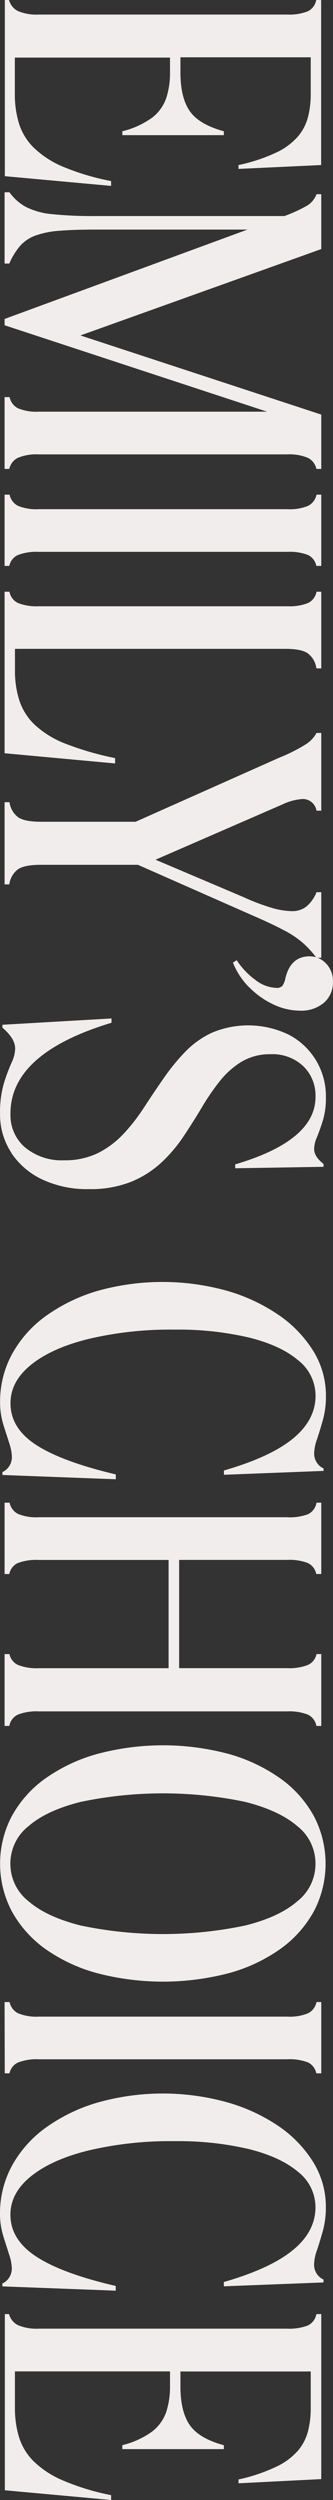 <svg width="78" height="585" viewBox="0 0 78 585" fill="none" xmlns="http://www.w3.org/2000/svg">
<rect x="0" y="0" width="78" height="585" fill="#333333" stroke="none"/>
<path d="M74.111 541.498C74.007 542.08 73.767 542.628 73.412 543.094C73.056 543.559 72.597 543.93 72.072 544.174C70.531 544.742 68.895 544.991 67.26 544.906H9.078C7.437 544.999 5.796 544.729 4.266 544.114C3.744 543.863 3.281 543.5 2.909 543.048C2.537 542.597 2.264 542.068 2.109 541.498H1.133L1.133 582.725L26.022 585V583.868C22.135 583.115 18.335 581.953 14.68 580.4C12.154 579.346 9.838 577.825 7.848 575.911C6.3 574.365 5.141 572.456 4.471 570.349C3.81 568.142 3.481 565.844 3.495 563.535V554.907H39.823V558.424C39.848 560.447 39.552 562.461 38.944 564.387C38.306 566.223 37.151 567.824 35.626 568.986C33.522 570.493 31.157 571.571 28.657 572.163V573.095H52.434V572.183C48.529 571.121 45.855 569.531 44.41 567.413C42.976 565.299 42.263 562.302 42.263 558.444V554.927H72.784V563.555C72.794 565.314 72.591 567.068 72.179 568.776C71.759 570.472 70.964 572.046 69.856 573.376C68.435 574.992 66.704 576.288 64.771 577.184C61.925 578.532 58.939 579.541 55.869 580.19V581.092L75.253 580.11V541.498H74.111ZM0.723 523.1C1.201 524.693 1.699 526.106 2.109 527.479C2.502 528.551 2.726 529.681 2.772 530.826C2.771 531.569 2.561 532.296 2.168 532.919C1.775 533.543 1.216 534.037 0.557 534.344V535.015L27.105 536.017V534.915C18.646 532.951 12.416 530.642 8.414 527.99C4.412 525.338 2.421 522.081 2.441 518.22C2.441 514.812 4.067 511.806 7.321 509.201C10.574 506.595 15.074 504.591 20.819 503.188C27.386 501.662 34.106 500.939 40.838 501.033C46.746 500.937 52.644 501.566 58.407 502.907C63.346 504.163 67.162 505.944 69.856 508.249C71.099 509.21 72.11 510.452 72.811 511.878C73.512 513.305 73.883 514.878 73.897 516.476C73.897 520.264 72.143 523.604 68.636 526.497C65.129 529.39 59.728 531.888 52.434 533.993V534.995L75.771 534.093V533.411C75.124 533.12 74.572 532.644 74.181 532.04C73.79 531.436 73.576 530.729 73.565 530.004C73.594 528.838 73.819 527.685 74.229 526.597C74.668 525.304 75.126 523.811 75.605 522.108C76.101 520.278 76.344 518.385 76.327 516.486C76.347 512.77 75.331 509.126 73.399 505.984C71.295 502.611 68.525 499.73 65.269 497.526C61.546 495.01 57.457 493.119 53.156 491.924C43.245 489.178 32.799 489.199 22.898 491.984C18.573 493.227 14.479 495.201 10.786 497.827C7.516 500.153 4.795 503.2 2.821 506.745C0.953 510.178 -0.019 514.047 0 517.979C-0.011 519.71 0.232 521.433 0.723 523.09M1.113 485.16H2.216C2.336 484.598 2.584 484.073 2.94 483.628C3.297 483.184 3.751 482.833 4.266 482.605C5.806 482.035 7.442 481.786 9.078 481.873H67.26C68.918 481.775 70.578 482.024 72.14 482.605C72.635 482.847 73.07 483.204 73.408 483.647C73.747 484.09 73.981 484.608 74.092 485.16H75.253V468.485H74.141C74.026 469.042 73.791 469.565 73.453 470.016C73.116 470.467 72.683 470.834 72.189 471.09C70.638 471.721 68.973 471.995 67.308 471.892H9.078C7.413 471.993 5.748 471.719 4.197 471.09C3.703 470.834 3.27 470.467 2.933 470.016C2.595 469.565 2.36 469.042 2.245 468.485H1.074L1.113 485.16ZM6.696 427.308C9.533 424.843 13.626 422.949 18.975 421.626C31.641 418.981 44.696 418.981 57.362 421.626C62.698 422.963 66.788 424.857 69.631 427.308C70.957 428.336 72.033 429.665 72.774 431.192C73.514 432.719 73.9 434.401 73.9 436.107C73.9 437.813 73.514 439.495 72.774 441.022C72.033 442.548 70.957 443.878 69.631 444.905C66.801 447.371 62.711 449.265 57.362 450.587C44.696 453.233 31.641 453.233 18.975 450.587C13.626 449.251 9.533 447.357 6.696 444.905C5.37 443.878 4.294 442.548 3.554 441.022C2.813 439.495 2.427 437.813 2.427 436.107C2.427 434.401 2.813 432.719 3.554 431.192C4.294 429.665 5.37 428.336 6.696 427.308ZM2.792 447.29C4.727 450.768 7.395 453.757 10.6 456.039C14.288 458.635 18.386 460.554 22.713 461.711C32.857 464.371 43.49 464.371 53.634 461.711C57.941 460.548 62.019 458.629 65.688 456.039C68.895 453.758 71.563 450.769 73.496 447.29C75.309 443.857 76.259 440.013 76.259 436.107C76.259 432.201 75.309 428.357 73.496 424.923C71.569 421.441 68.9 418.45 65.688 416.175C62.016 413.577 57.939 411.639 53.634 410.443C43.498 407.717 32.849 407.717 22.713 410.443C18.387 411.633 14.291 413.571 10.6 416.175C7.391 418.452 4.722 421.442 2.792 424.923C0.973 428.355 0.02 432.2 0.02 436.107C0.02 440.014 0.973 443.859 2.792 447.29ZM72.12 365.759C72.618 365.999 73.053 366.355 73.392 366.798C73.731 367.242 73.964 367.761 74.072 368.314H75.253V351.629H74.141C74.044 352.202 73.817 352.743 73.478 353.208C73.139 353.673 72.697 354.049 72.189 354.305C70.627 354.886 68.967 355.135 67.308 355.036H9.078C7.414 355.14 5.749 354.87 4.197 354.245C3.701 353.988 3.268 353.619 2.93 353.166C2.592 352.714 2.358 352.188 2.245 351.629H1.074V368.324H2.177C2.285 367.771 2.518 367.252 2.857 366.808C3.196 366.365 3.632 366.009 4.129 365.769C5.69 365.185 7.35 364.933 9.009 365.027H39.491V390.361H9.078C7.442 390.446 5.805 390.193 4.266 389.619C3.749 389.394 3.293 389.044 2.937 388.599C2.58 388.154 2.333 387.627 2.216 387.064H1.074V403.869H2.177C2.282 403.287 2.523 402.74 2.88 402.276C3.237 401.811 3.7 401.443 4.227 401.203C5.766 400.629 7.402 400.377 9.039 400.462H67.26C68.896 400.379 70.531 400.631 72.072 401.203C72.596 401.445 73.056 401.814 73.411 402.278C73.767 402.743 74.007 403.288 74.111 403.869H75.253V387.054H74.141C74.024 387.616 73.778 388.142 73.423 388.586C73.069 389.031 72.615 389.382 72.101 389.609C70.561 390.182 68.925 390.434 67.289 390.351H41.961V365.017H67.26C68.918 364.922 70.579 365.174 72.14 365.759M0.742 333.221C1.22 334.814 1.718 336.227 2.128 337.6C2.522 338.672 2.746 339.802 2.792 340.947C2.791 341.69 2.581 342.416 2.188 343.04C1.795 343.664 1.236 344.158 0.576 344.464V345.146L27.125 346.148V345.015C18.666 343.011 12.435 340.703 8.433 338.091C4.432 335.479 2.44 332.222 2.46 328.32C2.46 324.913 4.087 321.907 7.34 319.301C10.594 316.696 15.093 314.692 20.839 313.289C27.405 311.758 34.125 311.035 40.858 311.134C46.766 311.038 52.664 311.667 58.426 313.008C63.365 314.251 67.181 316.028 69.875 318.339C71.118 319.303 72.129 320.547 72.83 321.975C73.53 323.403 73.902 324.978 73.916 326.577C73.916 330.365 72.163 333.705 68.655 336.598C65.148 339.49 59.747 341.989 52.453 344.093V345.096L75.79 344.194V343.612C75.144 343.32 74.593 342.844 74.202 342.24C73.811 341.636 73.597 340.93 73.584 340.205C73.614 339.039 73.838 337.886 74.248 336.798C74.687 335.505 75.146 334.012 75.624 332.309C76.121 330.479 76.364 328.586 76.347 326.687C76.366 322.971 75.35 319.327 73.418 316.185C71.312 312.812 68.543 309.927 65.288 307.717C61.568 305.181 57.48 303.266 53.175 302.045C43.269 299.286 32.825 299.286 22.918 302.045C18.593 303.295 14.5 305.273 10.805 307.897C7.534 310.221 4.812 313.269 2.841 316.816C0.961 320.265 -0.011 324.158 0.02 328.11C0.008 329.841 0.252 331.564 0.742 333.221ZM2.694 269.857C4.535 272.561 7.059 274.699 9.995 276.04C13.372 277.579 17.038 278.335 20.732 278.255C24.126 278.349 27.506 277.771 30.687 276.551C33.285 275.5 35.681 273.983 37.764 272.072C39.745 270.227 41.508 268.148 43.015 265.879C44.528 263.604 45.943 261.36 47.28 259.125C48.538 256.982 49.94 254.933 51.477 252.992C52.9 251.185 54.621 249.648 56.562 248.452C58.64 247.235 61.003 246.625 63.395 246.689C66.197 246.547 68.941 247.548 71.027 249.475C71.977 250.397 72.725 251.517 73.222 252.759C73.718 254.001 73.951 255.338 73.906 256.68C73.906 263.494 67.637 268.755 55.098 272.463V273.375L75.781 273.034V272.353C74.307 271.22 73.575 270.048 73.575 268.835C73.615 267.89 73.84 266.963 74.238 266.109C74.677 265.047 75.136 263.765 75.615 262.241C76.13 260.474 76.374 258.635 76.337 256.79C76.389 253.728 75.582 250.716 74.014 248.112C72.457 245.539 70.238 243.458 67.601 242.099C64.807 240.755 61.772 240.021 58.688 239.941C55.604 239.862 52.537 240.44 49.681 241.638C47.304 242.738 45.147 244.281 43.317 246.188C41.483 248.107 39.802 250.174 38.291 252.371C36.735 254.609 35.223 256.86 33.752 259.125C32.329 261.331 30.718 263.403 28.94 265.318C27.217 267.158 25.196 268.677 22.967 269.807C20.455 270.999 17.71 271.582 14.944 271.511C11.668 271.658 8.449 270.591 5.876 268.505C4.751 267.538 3.856 266.318 3.263 264.941C2.669 263.563 2.391 262.063 2.45 260.558C2.45 251.165 10.34 244.087 26.119 239.323V238.321L0.566 239.794V240.476C2.519 242.139 3.553 243.773 3.553 245.356C3.504 246.545 3.201 247.708 2.665 248.763C1.979 250.313 1.389 251.906 0.898 253.533C0.26 255.812 -0.04 258.177 0.01 260.548C-0.047 263.822 0.88 267.034 2.665 269.747M58.368 231.016C60.003 232.679 61.909 234.036 64 235.024C65.957 235.972 68.092 236.474 70.256 236.497C72.297 236.606 74.306 235.939 75.898 234.623C76.585 234.014 77.131 233.253 77.494 232.398C77.857 231.543 78.029 230.615 77.996 229.683C78.015 228.909 77.883 228.139 77.608 227.418C77.333 226.697 76.921 226.04 76.395 225.484C75.895 224.938 75.289 224.505 74.617 224.212C73.945 223.919 73.221 223.772 72.491 223.78C69.563 223.78 67.67 225.484 66.85 228.891C66.74 229.541 66.498 230.159 66.137 230.705C65.95 230.877 65.731 231.007 65.492 231.086C65.253 231.166 65.001 231.193 64.751 231.166C62.98 231.092 61.274 230.455 59.871 229.342C58.13 228.082 56.629 226.506 55.44 224.692L54.561 225.254C55.432 227.433 56.731 229.405 58.378 231.046M1.074 206.945H2.177C2.269 206.233 2.503 205.548 2.864 204.933C3.225 204.317 3.706 203.784 4.275 203.368C5.31 202.7 7.08 202.365 9.585 202.365H32.307L59.071 214.18C62.161 215.516 64.65 216.689 66.537 217.698C68.143 218.511 69.647 219.521 71.017 220.704C72.161 221.727 73.198 222.869 74.111 224.111H75.253V208.779H74.141C73.63 210.078 72.816 211.228 71.769 212.126C70.793 212.864 69.604 213.245 68.392 213.208C66.818 213.169 65.257 212.92 63.746 212.467C61.443 211.776 59.189 210.922 57.001 209.911L36.426 201.173L66.176 188.226C67.638 187.522 69.212 187.098 70.822 186.973C71.603 186.939 72.369 187.196 72.979 187.697C73.59 188.198 74.002 188.909 74.141 189.699H75.253V171.511H74.141C73.556 172.574 72.72 173.47 71.71 174.116C69.732 175.351 67.652 176.404 65.493 177.263L31.761 192.294H9.634C7.126 192.294 5.359 191.964 4.324 191.292C3.754 190.875 3.274 190.343 2.913 189.727C2.552 189.112 2.318 188.427 2.226 187.715H1.074V206.945ZM1.074 176.261L26.959 178.646V177.393C23.018 176.615 19.149 175.495 15.393 174.046C12.754 173.057 10.318 171.572 8.209 169.667C6.547 168.122 5.291 166.171 4.559 163.995C3.828 161.685 3.472 159.268 3.504 156.84V151.829H66.811C69.251 151.829 70.978 152.15 72.013 152.831C72.585 153.244 73.067 153.774 73.428 154.388C73.789 155.003 74.022 155.687 74.111 156.399H75.253V138.461H74.141C74.036 139.042 73.796 139.588 73.441 140.052C73.085 140.516 72.626 140.885 72.101 141.127C70.597 141.694 68.997 141.946 67.396 141.868H9.078C7.442 141.953 5.805 141.701 4.266 141.127C3.739 140.887 3.276 140.519 2.919 140.055C2.562 139.59 2.321 139.043 2.216 138.461H1.074V176.261ZM1.074 132.418H2.177C2.294 131.855 2.541 131.328 2.898 130.883C3.254 130.439 3.71 130.089 4.227 129.863C5.767 129.293 7.403 129.044 9.039 129.132H67.26C68.918 129.033 70.578 129.282 72.14 129.863C72.637 130.103 73.073 130.459 73.412 130.902C73.751 131.346 73.984 131.865 74.092 132.418H75.253L75.253 115.753H74.141C74.026 116.31 73.791 116.833 73.453 117.284C73.116 117.735 72.683 118.102 72.189 118.359C70.638 118.985 68.972 119.255 67.308 119.151H9.078C7.414 119.254 5.749 118.984 4.197 118.359C3.703 118.102 3.27 117.735 2.933 117.284C2.595 116.833 2.36 116.31 2.245 115.753H1.074L1.074 132.418ZM1.074 61.67H2.177C2.807 60.189 3.645 58.811 4.666 57.581C5.65 56.476 6.883 55.636 8.258 55.136C10.064 54.504 11.945 54.123 13.85 54.004C16.095 53.816 18.916 53.723 22.313 53.723H57.968L1.074 74.637V76.11L62.565 96.332H9.078C7.413 96.433 5.748 96.16 4.197 95.531C3.703 95.274 3.27 94.907 2.933 94.456C2.595 94.005 2.36 93.482 2.245 92.925H1.074V109.731H2.177C2.298 109.162 2.547 108.629 2.902 108.176C3.258 107.722 3.711 107.359 4.227 107.115C5.757 106.5 7.398 106.23 9.039 106.324H67.26C68.9 106.232 70.541 106.502 72.072 107.115C72.585 107.361 73.035 107.724 73.389 108.178C73.743 108.632 73.99 109.163 74.111 109.731H75.253V97.014L18.838 78.495L75.253 58.282V45.446H74.141C73.717 46.565 72.94 47.507 71.935 48.121C70.231 49.077 68.455 49.891 66.625 50.556H22.352C18.933 50.597 15.515 50.447 12.113 50.105C10.001 49.927 7.94 49.349 6.032 48.402C4.526 47.576 3.221 46.411 2.216 44.995H1.074V61.67ZM74.072 0C73.969 0.582 73.73 1.13 73.374 1.597C73.019 2.063 72.558 2.433 72.032 2.676C70.491 3.244 68.856 3.493 67.221 3.407L9.078 3.407C7.437 3.5 5.796 3.23 4.266 2.616C3.744 2.365 3.281 2.001 2.909 1.55C2.537 1.098 2.264 0.57 2.109 0L1.133 0V41.227L26.022 43.502V42.369C22.131 41.64 18.324 40.502 14.661 38.972C12.134 37.918 9.818 36.396 7.828 34.483C6.281 32.937 5.122 31.028 4.451 28.921C3.79 26.713 3.461 24.416 3.475 22.107V13.478L39.823 13.478V16.926C39.854 18.966 39.557 20.997 38.944 22.938C38.306 24.775 37.151 26.376 35.626 27.538C33.522 29.045 31.157 30.123 28.657 30.715V31.627L52.434 31.627V30.715C48.529 29.652 45.855 28.062 44.41 25.945C42.976 23.83 42.263 20.834 42.263 16.926V13.408L72.784 13.408V22.036C72.794 23.796 72.591 25.549 72.179 27.257C71.759 28.953 70.964 30.527 69.856 31.857C68.435 33.473 66.704 34.77 64.771 35.665C61.923 36.996 58.937 37.988 55.869 38.621V39.523L75.224 38.621V0.02L74.072 0Z" fill="#F1EDEC"/>
</svg>
